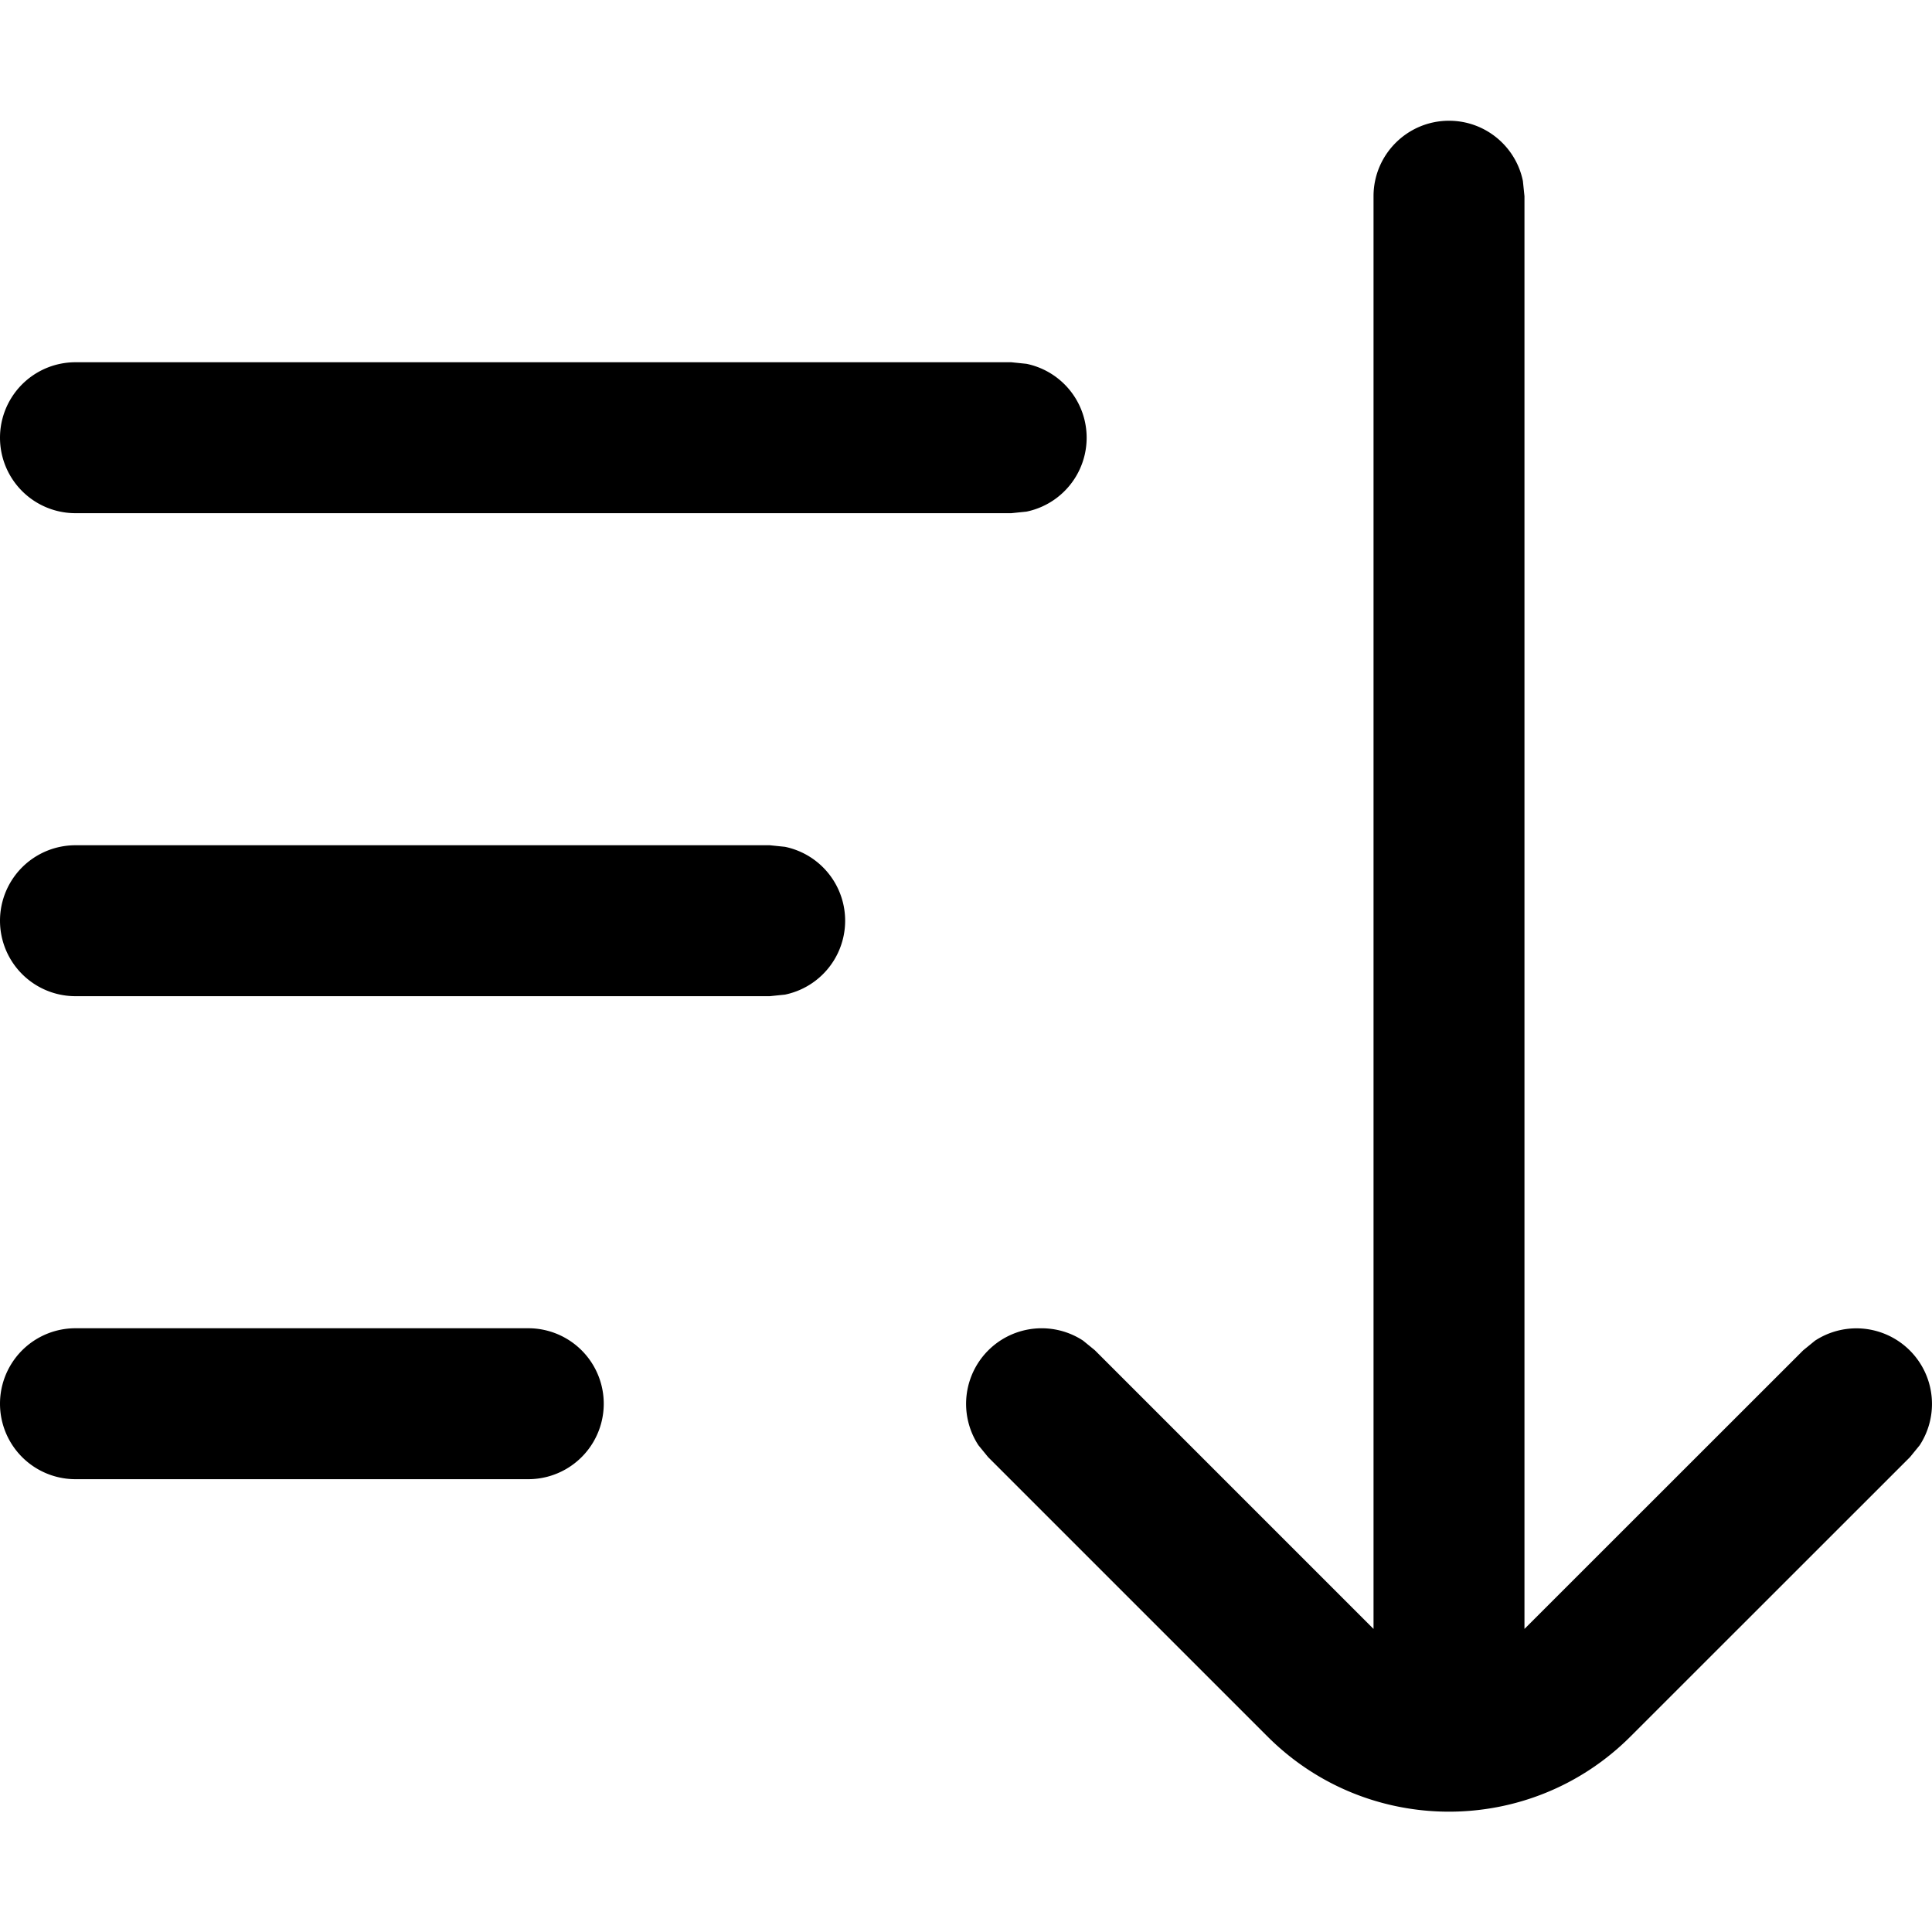 <svg fill="none" viewBox="0 0 16 16" xmlns="http://www.w3.org/2000/svg">
  <g fill="#000" clip-path="url(#Sort-Descending-16_svg__a)">
    <path d="M12 1c.302 0 .554.214.612.499l.013.126V13.49l2.308-2.307.098-.08a.626.626 0 0 1 .867.866l-.08.098-2.315 2.314c-.83.83-2.176.83-3.006 0l-2.314-2.314-.08-.098a.626.626 0 0 1 .866-.867l.098.08 2.308 2.308V1.625c0-.345.28-.625.625-.625ZM4.375 11a.625.625 0 1 1 0 1.25H.625a.625.625 0 1 1 0-1.25h3.75Zm2.126-3.987a.625.625 0 0 1 0 1.224l-.126.013H.625a.625.625 0 1 1 0-1.25h5.75l.126.013Zm2-4a.625.625 0 0 1 0 1.224l-.126.013H.625a.625.625 0 1 1 0-1.25h7.75l.126.013Z"/>
  </g>
  <defs>
    <clipPath id="Sort-Descending-16_svg__a">
      <path fill="#fff" d="M0 0h16v16H0z"/>
    </clipPath>
  </defs>
</svg>
